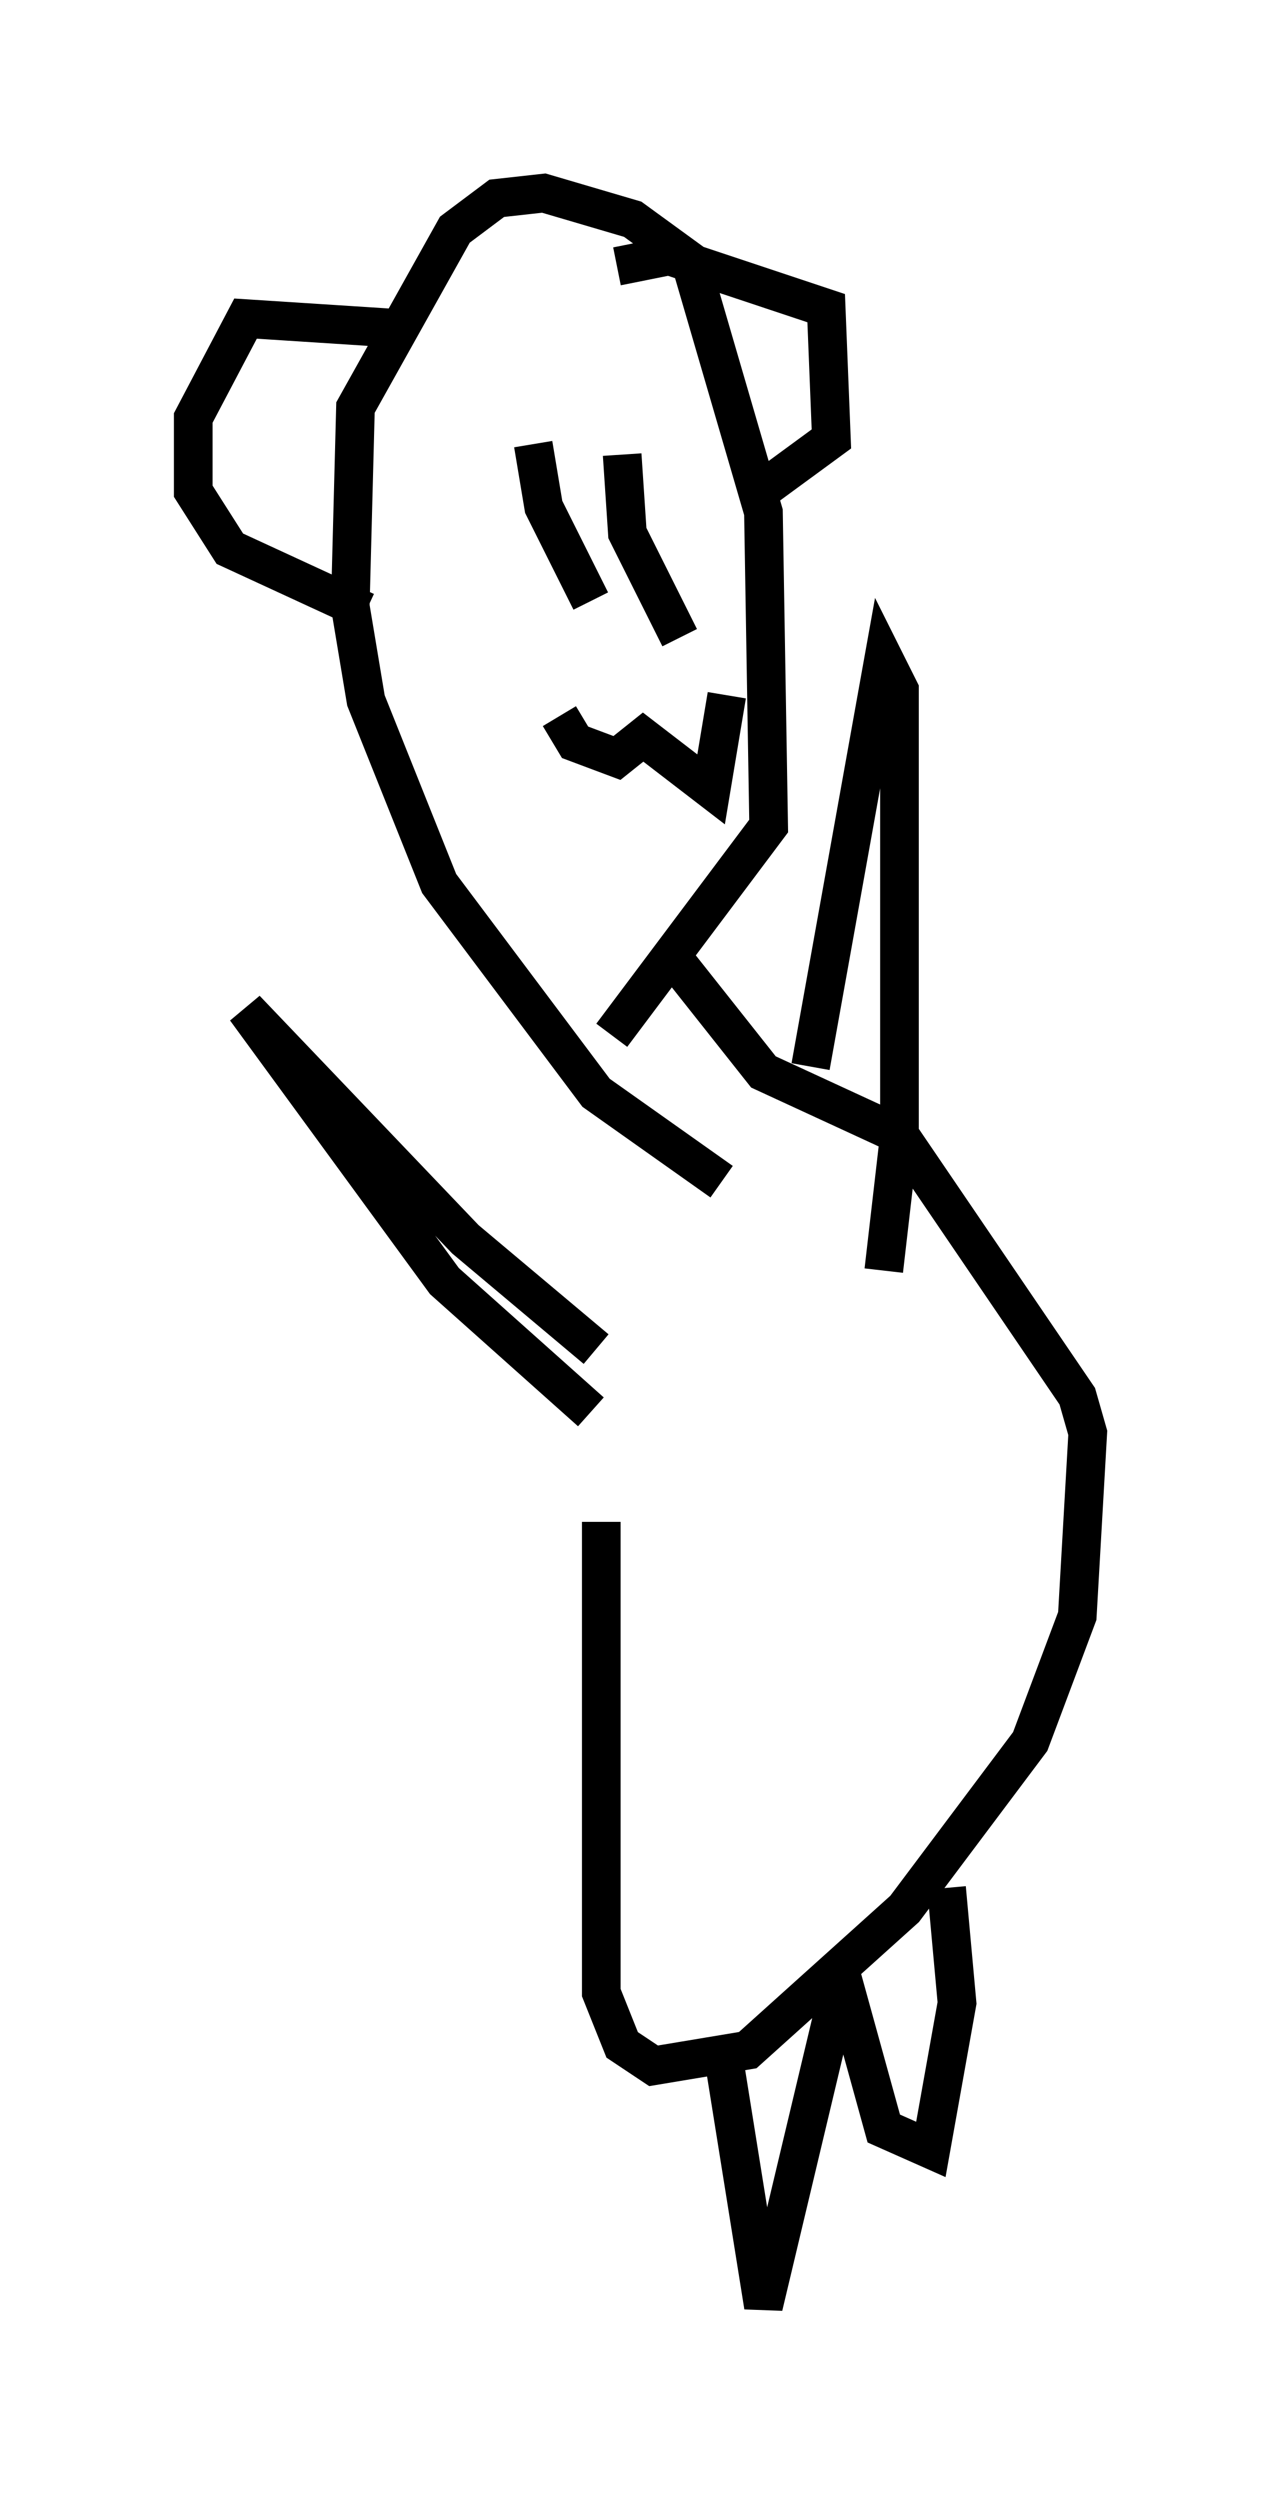 <?xml version="1.0" encoding="utf-8" ?>
<svg baseProfile="full" height="64.668" version="1.1" width="33.139" xmlns="http://www.w3.org/2000/svg" xmlns:ev="http://www.w3.org/2001/xml-events" xmlns:xlink="http://www.w3.org/1999/xlink"><defs /><rect fill="white" height="64.668" width="33.139" x="0" y="0" /><path d="M16.367, 24.756 m-0.812, 14.614 l0.0, 12.178 0.541, 1.353 l0.812, 0.541 2.436, -0.406 l4.059, -3.654 3.248, -4.33 l1.218, -3.248 0.271, -4.736 l-0.271, -0.947 -4.601, -6.766 l-3.518, -1.624 -2.571, -3.248 m1.488, 28.416 l1.083, 6.766 2.03, -8.525 l1.083, 3.924 1.218, 0.541 l0.677, -3.789 -0.271, -2.977 m-9.066, -13.938 l-3.383, -2.842 -5.683, -5.954 l5.142, 7.036 3.789, 3.383 m5.683, -8.931 l1.894, -10.555 0.406, 0.812 l0.0, 11.502 -0.406, 3.518 m-4.195, -2.3 l-3.248, -2.3 -4.059, -5.413 l-1.894, -4.736 -0.406, -2.436 l0.135, -5.142 2.571, -4.601 l1.083, -0.812 1.218, -0.135 l2.3, 0.677 1.488, 1.083 l1.894, 6.495 0.135, 8.119 l-4.059, 5.413 m0.135, -19.892 l1.353, -0.271 4.059, 1.353 l0.135, 3.383 -2.03, 1.488 m-8.931, -4.33 l-4.195, -0.271 -1.353, 2.571 l0.0, 1.894 0.947, 1.488 l3.518, 1.624 m4.33, -4.33 l0.271, 1.624 1.218, 2.436 m0.812, -3.789 l0.135, 2.03 1.353, 2.706 m-3.112, 2.03 l0.406, 0.677 1.083, 0.406 l0.677, -0.541 1.759, 1.353 l0.406, -2.436 " fill="none" stroke="black" stroke-width="1" /></svg>